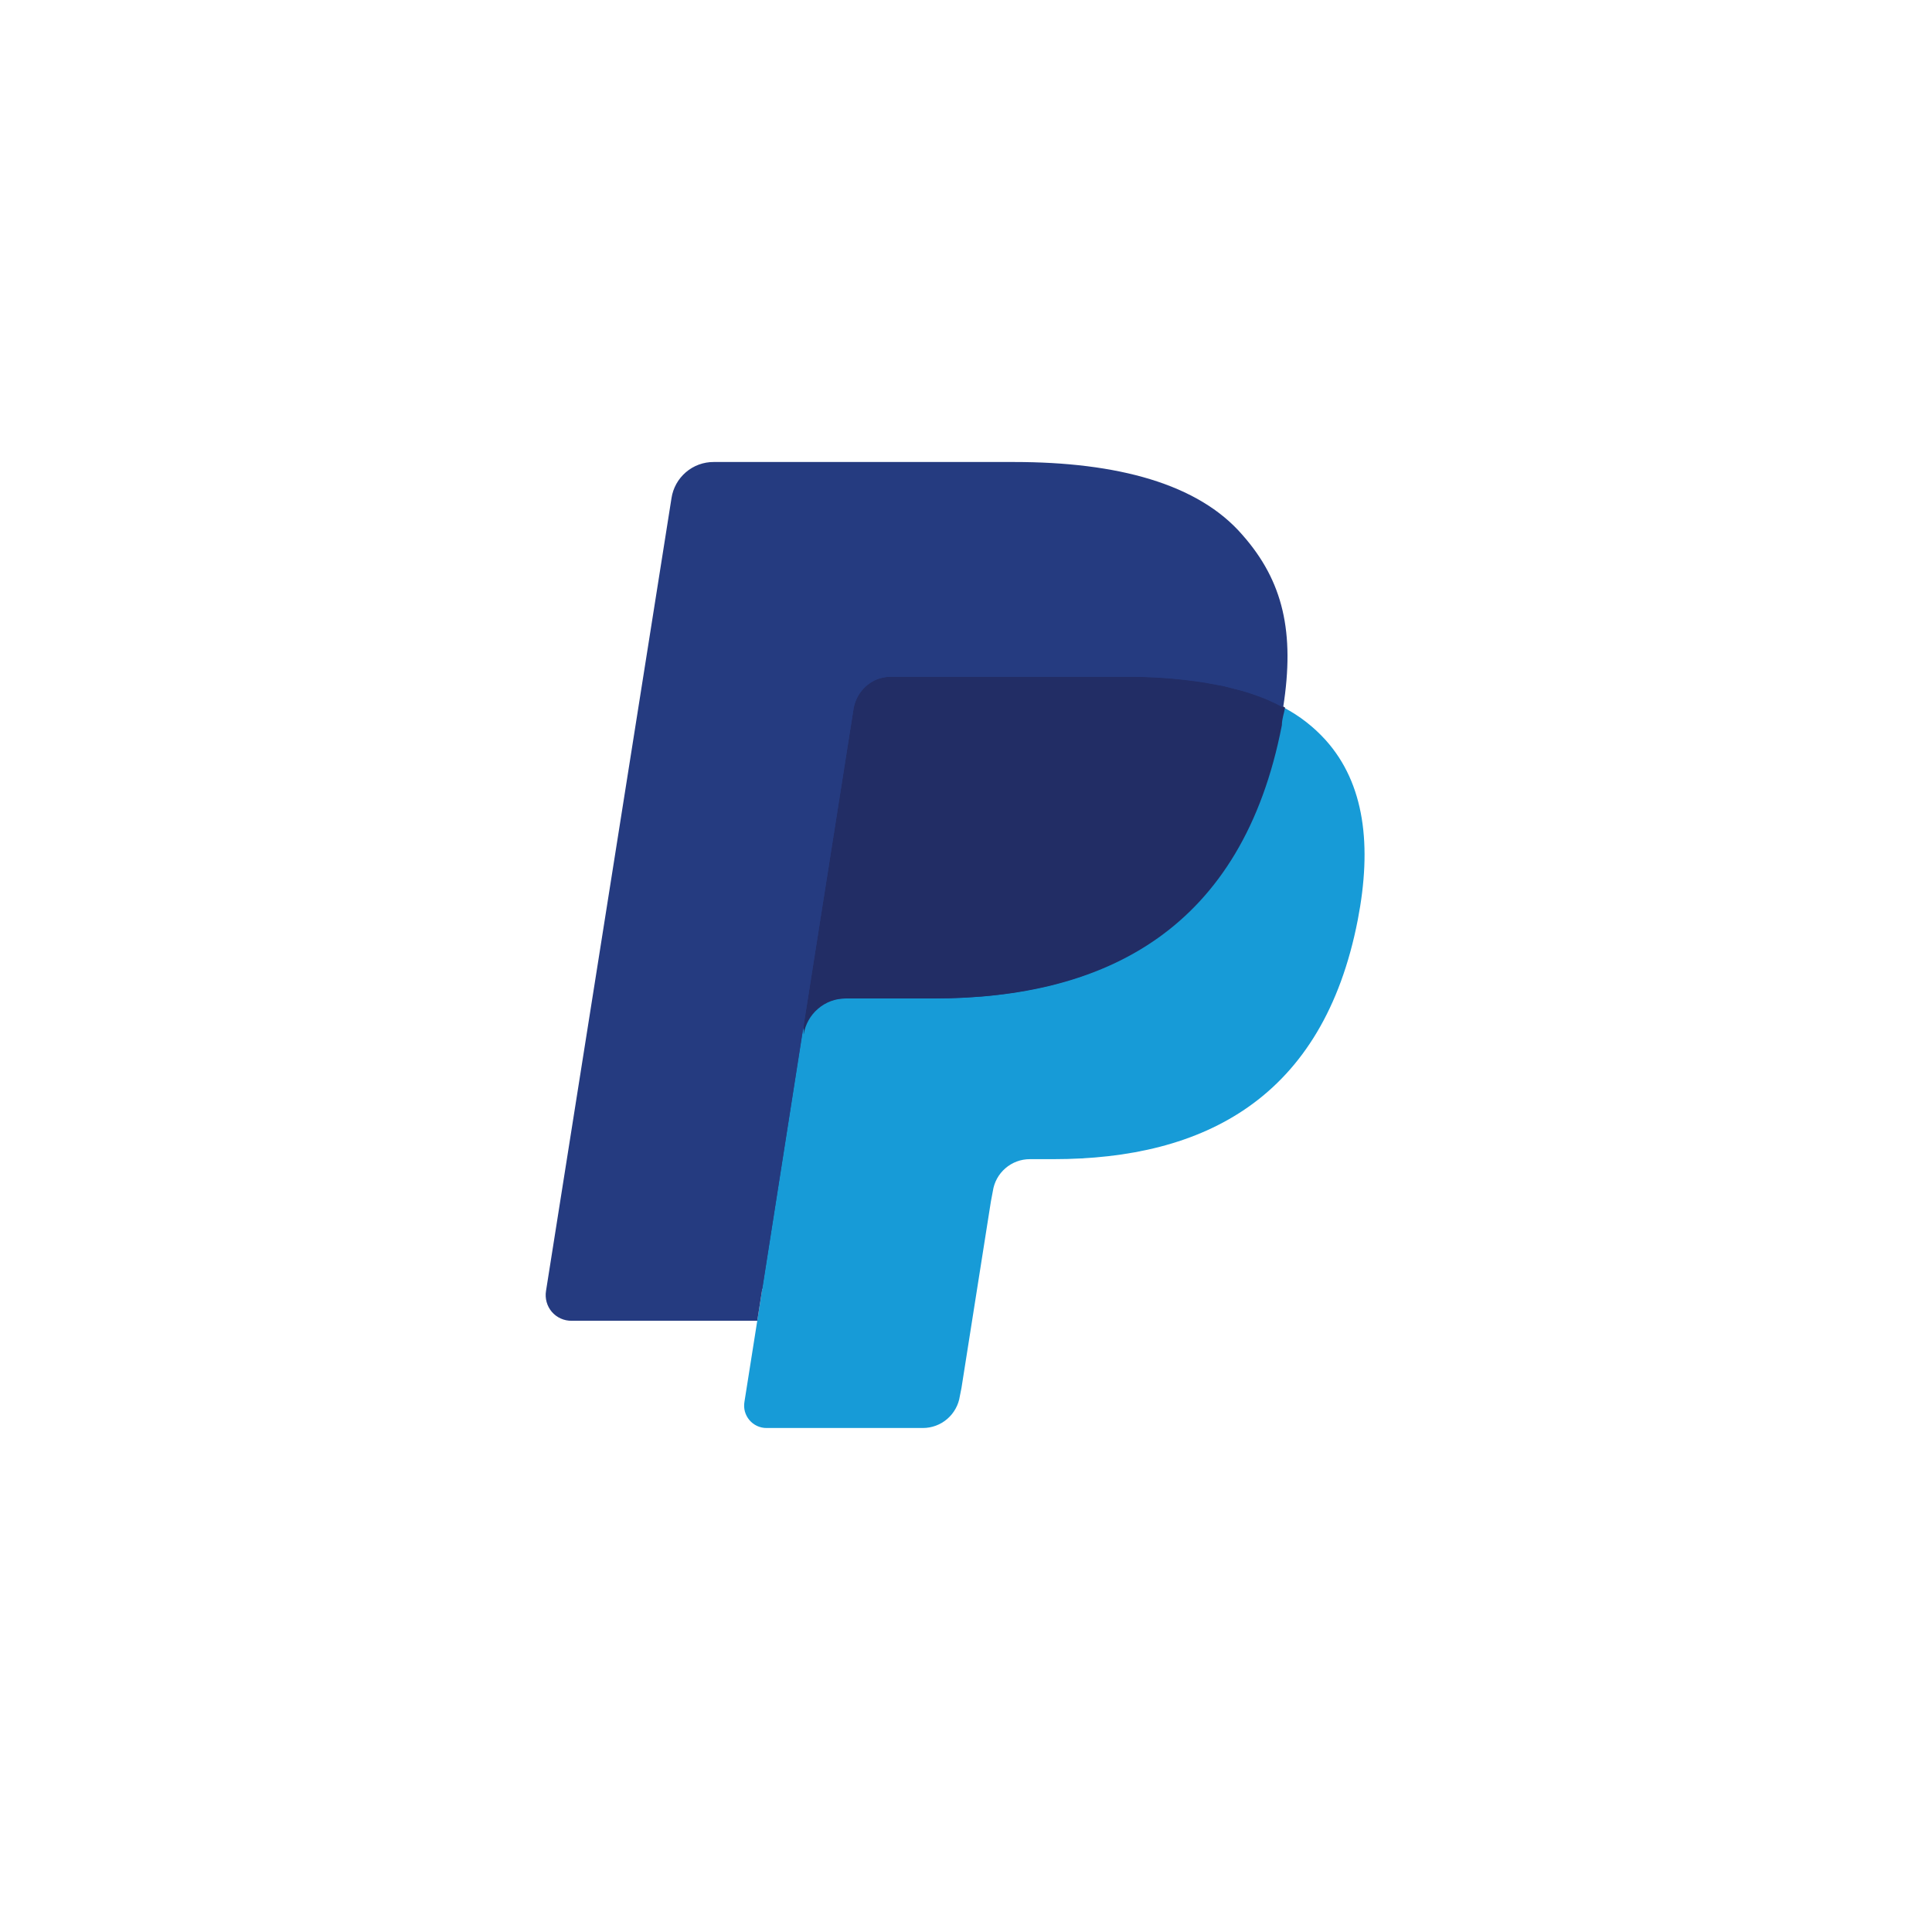 <svg viewBox="0 0 46 46" fill="none" xmlns="http://www.w3.org/2000/svg">
<circle cx="23" cy="23" r="22.5"/>
<g clip-path="url(#clip0_254_11010)">
<path d="M18.541 33.215L18.937 30.685H18.045H13.808L16.757 11.983C16.76 11.93 16.779 11.88 16.811 11.838C16.834 11.813 16.862 11.794 16.894 11.78C16.925 11.767 16.959 11.761 16.993 11.762H24.142C26.52 11.762 28.151 12.272 29.004 13.286C29.375 13.703 29.637 14.206 29.766 14.749C29.894 15.414 29.894 16.097 29.766 16.761V16.822V17.34L30.17 17.561C30.477 17.72 30.753 17.931 30.985 18.186C31.341 18.603 31.569 19.114 31.641 19.657C31.732 20.373 31.701 21.1 31.549 21.806C31.398 22.659 31.099 23.479 30.665 24.23C30.315 24.83 29.843 25.349 29.278 25.754C28.71 26.147 28.075 26.434 27.404 26.6C26.638 26.785 25.852 26.875 25.064 26.866H24.508C24.108 26.868 23.722 27.011 23.418 27.27C23.143 27.526 22.963 27.867 22.907 28.238L22.861 28.467L22.145 32.933V33.093C22.145 33.112 22.14 33.13 22.133 33.147C22.125 33.164 22.113 33.179 22.099 33.192C22.075 33.2 22.048 33.2 22.023 33.192L18.541 33.215Z" fill="#253B80"/>
<path d="M30.566 16.846C30.566 16.983 30.52 17.12 30.49 17.265C29.553 22.104 26.321 23.773 22.206 23.773H20.11C19.866 23.77 19.629 23.856 19.442 24.014C19.256 24.172 19.133 24.393 19.097 24.634L18.03 31.447L17.725 33.376C17.712 33.452 17.715 33.531 17.735 33.606C17.756 33.681 17.792 33.751 17.842 33.81C17.892 33.87 17.955 33.918 18.026 33.951C18.096 33.983 18.173 34.001 18.251 34H21.97C22.184 34.001 22.392 33.924 22.554 33.784C22.716 33.644 22.823 33.45 22.854 33.238L22.892 33.048L23.593 28.605L23.639 28.361C23.67 28.149 23.776 27.955 23.939 27.815C24.101 27.675 24.308 27.598 24.523 27.599H25.079C28.684 27.599 31.504 26.136 32.327 21.906C32.67 20.138 32.494 18.66 31.565 17.623C31.28 17.307 30.942 17.044 30.566 16.846Z" fill="#179BD7"/>
<path d="M29.576 16.449L29.134 16.335L28.661 16.243C28.048 16.151 27.429 16.108 26.809 16.114H21.208C21.076 16.114 20.946 16.142 20.827 16.198C20.696 16.262 20.583 16.357 20.495 16.473C20.408 16.59 20.349 16.725 20.324 16.868L19.135 24.413V24.634C19.171 24.394 19.293 24.175 19.478 24.017C19.663 23.858 19.898 23.772 20.141 23.773H22.237C26.352 23.773 29.583 22.104 30.521 17.265C30.521 17.12 30.574 16.983 30.597 16.846C30.353 16.713 30.098 16.603 29.835 16.518L29.576 16.449Z" fill="#222D65"/>
<path d="M20.324 16.868C20.349 16.725 20.407 16.589 20.495 16.472C20.582 16.356 20.696 16.262 20.827 16.198C20.946 16.142 21.076 16.113 21.208 16.114H26.809C27.429 16.11 28.048 16.156 28.661 16.251L29.134 16.335L29.576 16.449L29.789 16.518C30.053 16.603 30.308 16.713 30.551 16.845C30.833 15.054 30.551 13.835 29.583 12.738C28.532 11.518 26.603 11 24.142 11H16.993C16.75 10.999 16.515 11.085 16.33 11.244C16.146 11.402 16.024 11.621 15.988 11.861L13 30.738C12.986 30.826 12.991 30.916 13.015 31.002C13.039 31.088 13.081 31.167 13.139 31.235C13.197 31.302 13.27 31.357 13.351 31.393C13.432 31.43 13.521 31.448 13.61 31.447H18.03L19.135 24.413L20.324 16.868Z" fill="#253B80"/>
</g>
<defs>
<clipPath id="clip0_254_11010">
<rect width="19.494" height="23" fill="white" transform="translate(13 11)"/>
</clipPath>
</defs>
</svg>
